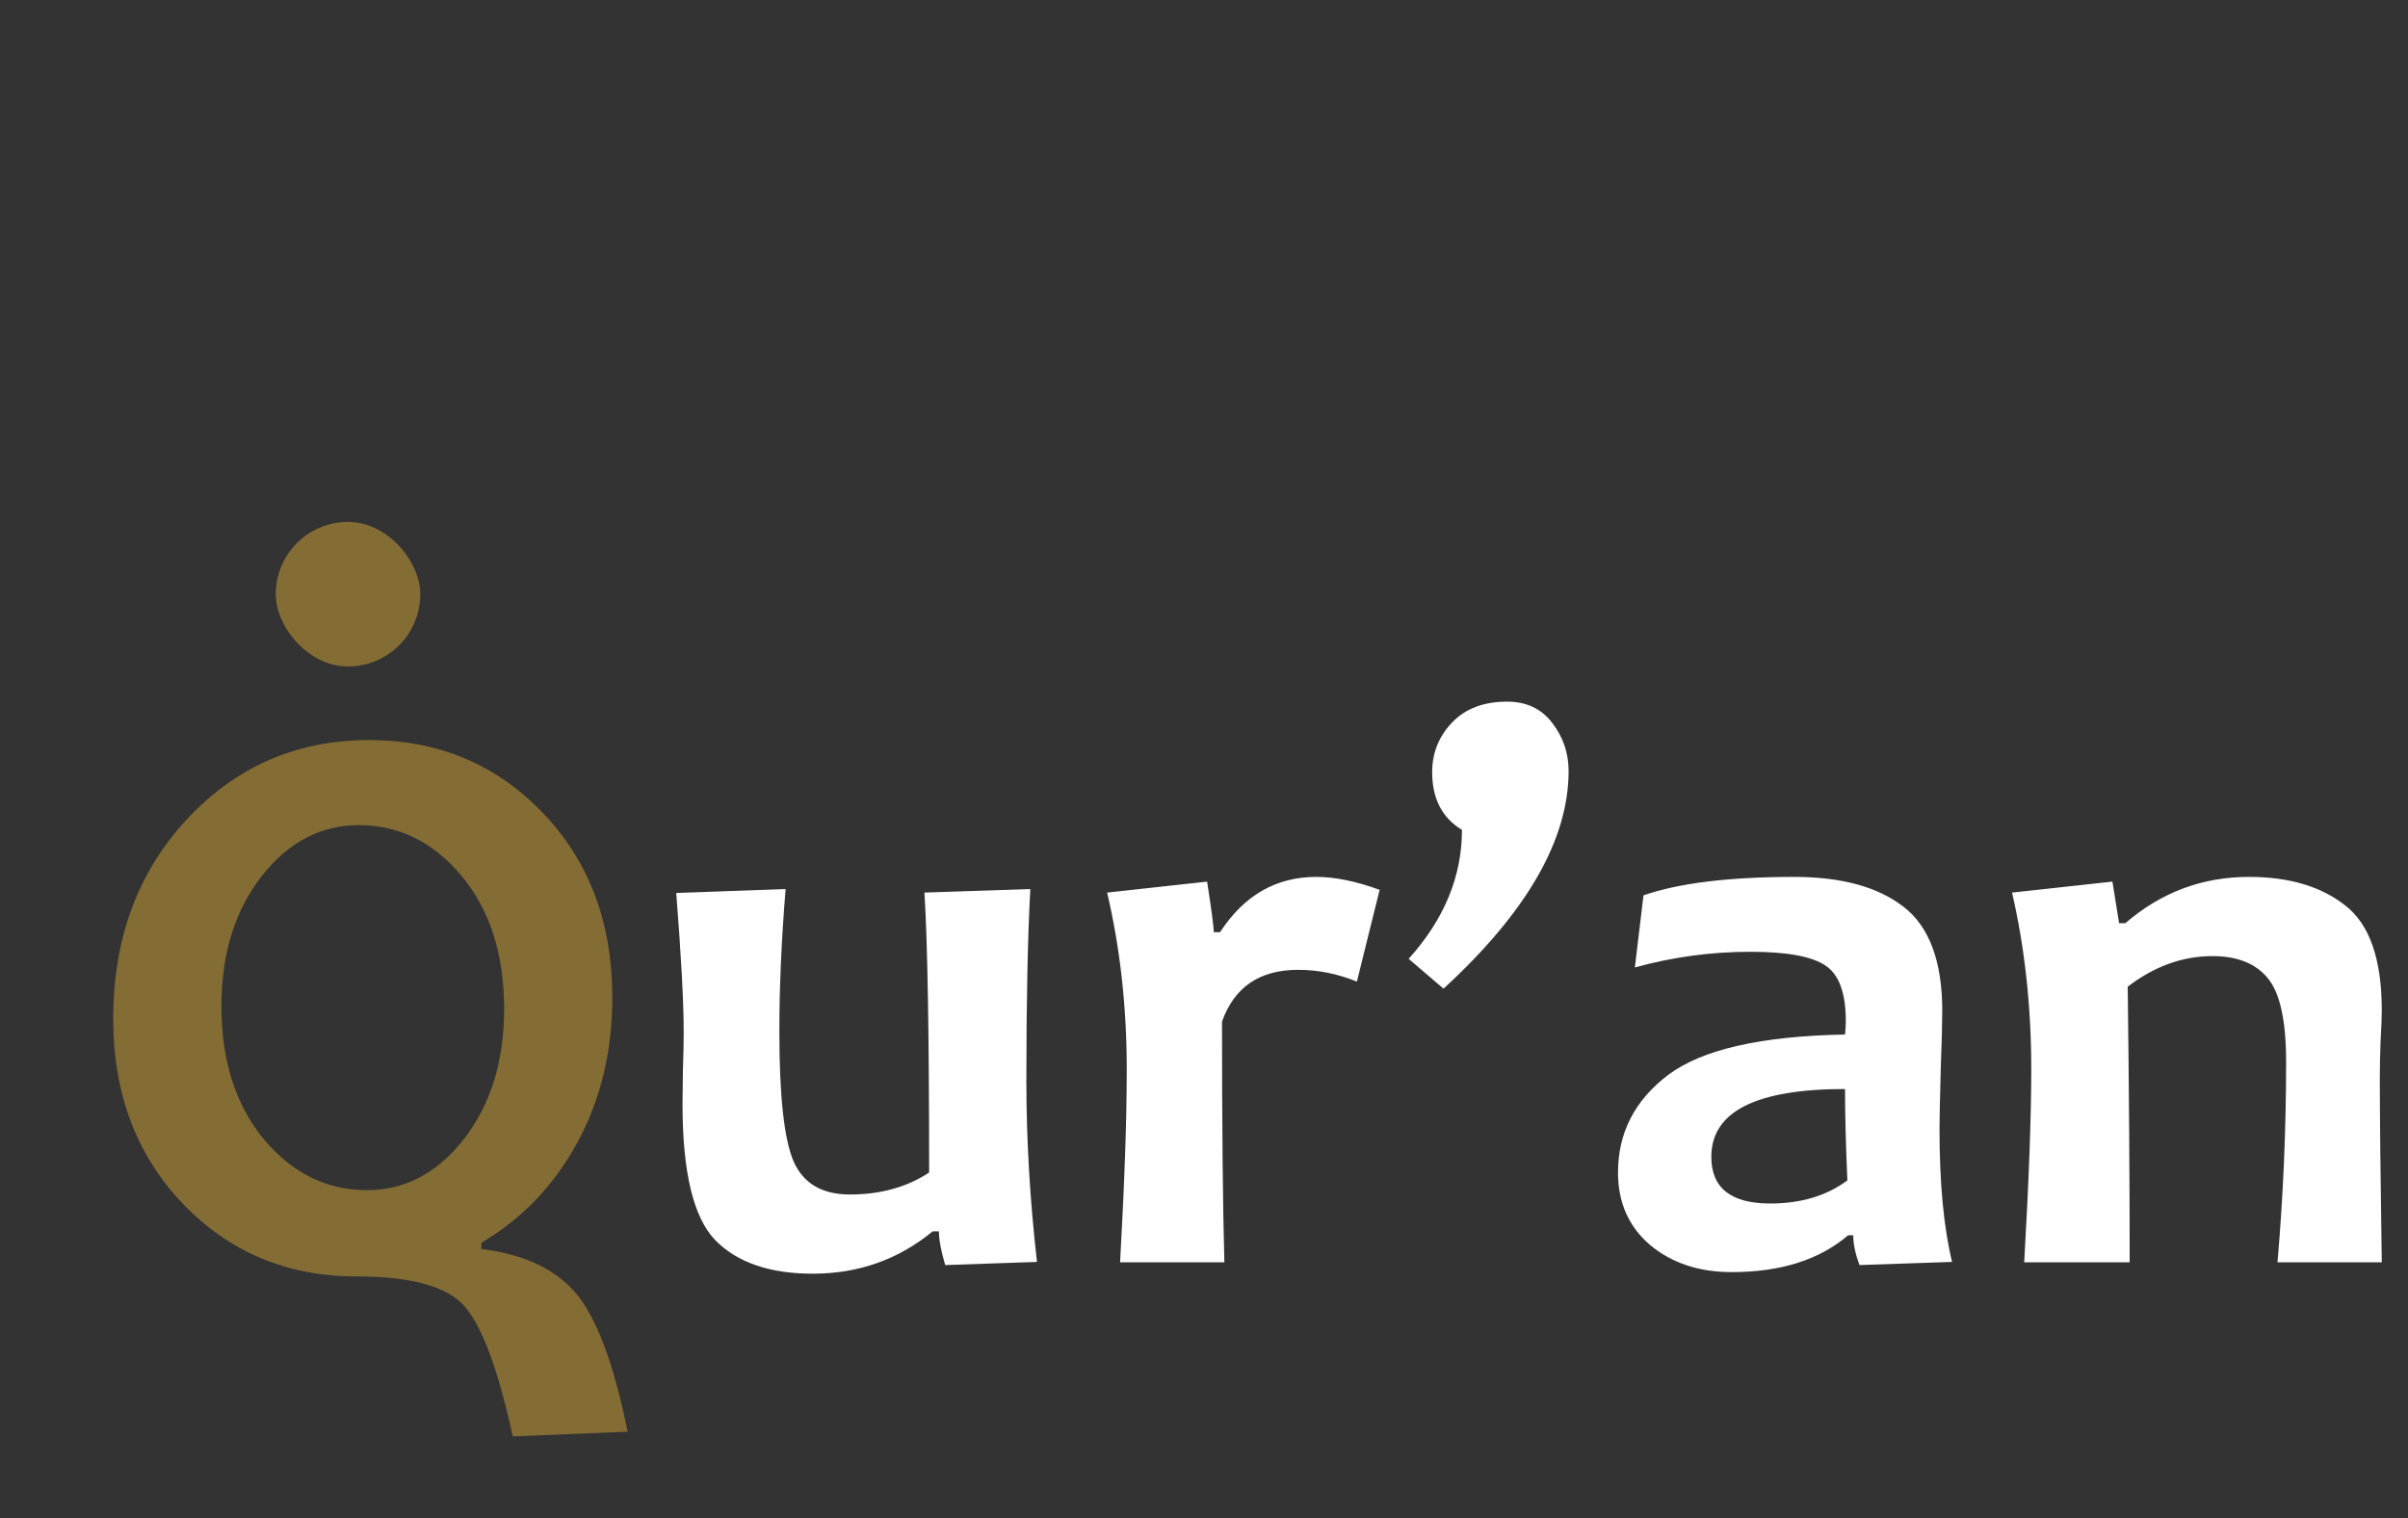<svg width="203" height="128" viewBox="0 0 203 128" fill="none" xmlns="http://www.w3.org/2000/svg">
<rect x="0" y="0" width="203" height="128" fill="#333333" stroke="none"/>
<g clip-path="url(#clip0_1142_676)">
<path d="M52.91 120.695L43.226 121.091C41.992 115.428 40.626 111.76 39.127 110.085C37.651 108.432 34.621 107.606 30.038 107.606C24.221 107.606 19.351 105.568 15.428 101.491C11.506 97.393 9.545 92.192 9.545 85.89C9.545 79.125 11.616 73.517 15.759 69.066C19.902 64.615 25.025 62.39 31.129 62.39C36.946 62.39 41.816 64.428 45.738 68.504C49.66 72.581 51.621 77.781 51.621 84.105C51.621 88.645 50.63 92.732 48.647 96.368C46.663 99.982 43.975 102.78 40.582 104.763V105.292C44.173 105.733 46.84 106.989 48.581 109.06C50.321 111.154 51.765 115.032 52.91 120.695ZM42.499 85.064C42.499 80.459 41.309 76.724 38.929 73.859C36.549 70.994 33.652 69.562 30.236 69.562C27.019 69.562 24.287 71.005 22.039 73.892C19.791 76.779 18.668 80.425 18.668 84.832C18.668 89.416 19.858 93.151 22.237 96.037C24.639 98.902 27.537 100.334 30.93 100.334C34.147 100.334 36.88 98.891 39.127 96.004C41.375 93.096 42.499 89.449 42.499 85.064Z" fill="#846D35"/>
<path d="M87.418 106.383L79.683 106.647C79.331 105.457 79.154 104.51 79.154 103.805H78.626C75.739 106.185 72.368 107.375 68.511 107.375C64.876 107.375 62.132 106.427 60.281 104.532C58.452 102.615 57.538 98.803 57.538 93.096C57.538 92.413 57.549 91.454 57.571 90.22C57.615 88.986 57.637 87.906 57.637 86.981C57.637 84.535 57.428 80.635 57.009 75.28L66.231 74.95C65.878 79.18 65.702 83.191 65.702 86.981C65.702 92.38 66.099 96.015 66.892 97.888C67.707 99.761 69.294 100.698 71.651 100.698C74.23 100.698 76.455 100.081 78.328 98.847C78.328 87.256 78.196 79.39 77.931 75.247L86.856 74.95C86.635 79.114 86.525 84.513 86.525 91.146C86.525 96.059 86.823 101.139 87.418 106.383ZM116.306 75.016L114.389 82.75C112.758 82.089 111.106 81.759 109.431 81.759C106.192 81.759 104.054 83.213 103.019 86.121C103.019 94.914 103.085 101.678 103.217 106.416H94.425C94.799 99.783 94.987 94.363 94.987 90.154C94.987 84.91 94.436 79.941 93.334 75.247L101.763 74.322C102.137 76.746 102.325 78.167 102.325 78.585H102.853C104.881 75.478 107.58 73.925 110.951 73.925C112.538 73.925 114.323 74.289 116.306 75.016ZM132.237 65.001C132.237 70.774 128.723 76.889 121.694 83.345L118.752 80.833C121.749 77.506 123.247 73.881 123.247 69.959C121.572 68.945 120.735 67.326 120.735 65.1C120.735 63.491 121.286 62.103 122.388 60.935C123.511 59.745 125.065 59.15 127.048 59.15C128.679 59.15 129.946 59.745 130.849 60.935C131.775 62.125 132.237 63.48 132.237 65.001ZM164.563 106.383L156.763 106.647C156.41 105.722 156.234 104.885 156.234 104.135H155.804C153.38 106.207 150.108 107.242 145.987 107.242C143.233 107.242 140.941 106.482 139.112 104.962C137.305 103.419 136.402 101.381 136.402 98.847C136.402 95.498 137.812 92.754 140.633 90.617C143.475 88.479 148.444 87.344 155.54 87.212C155.584 86.816 155.606 86.441 155.606 86.088C155.606 83.709 155.033 82.144 153.887 81.395C152.741 80.624 150.637 80.238 147.574 80.238C144.247 80.238 140.996 80.679 137.823 81.56L138.55 75.478C141.547 74.443 145.778 73.925 151.243 73.925C155.231 73.925 158.305 74.762 160.465 76.437C162.646 78.112 163.737 81.042 163.737 85.229C163.737 86.155 163.693 87.84 163.605 90.286C163.538 92.732 163.505 94.363 163.505 95.178C163.505 99.739 163.858 103.474 164.563 106.383ZM155.738 99.508C155.606 96.533 155.54 93.966 155.54 91.807C148.026 91.807 144.269 93.713 144.269 97.525C144.269 100.147 145.921 101.458 149.227 101.458C151.827 101.458 153.997 100.808 155.738 99.508ZM200.789 106.416H191.997C192.482 100.841 192.724 95.2 192.724 89.493C192.724 86.033 192.206 83.687 191.171 82.453C190.157 81.219 188.604 80.602 186.51 80.602C183.998 80.602 181.618 81.461 179.371 83.18C179.481 91.774 179.536 99.519 179.536 106.416H170.645C171.041 99.519 171.24 94.098 171.24 90.154C171.24 84.888 170.7 79.919 169.62 75.247L178.082 74.322L178.644 77.825H179.172C182.191 75.225 185.662 73.925 189.584 73.925C192.978 73.925 195.688 74.729 197.715 76.338C199.764 77.924 200.789 80.866 200.789 85.163C200.789 85.802 200.756 86.661 200.69 87.741C200.646 88.799 200.624 89.89 200.624 91.013C200.624 93.988 200.679 99.122 200.789 106.416Z" fill="white"/>
<rect x="23.246" y="44" width="12.185" height="12.185" rx="6.092" fill="#846D35"/>
</g>
<defs>
<clipPath id="clip0_1142_676">
<rect width="203" height="128" fill="white"/>
</clipPath>
</defs>
</svg>
